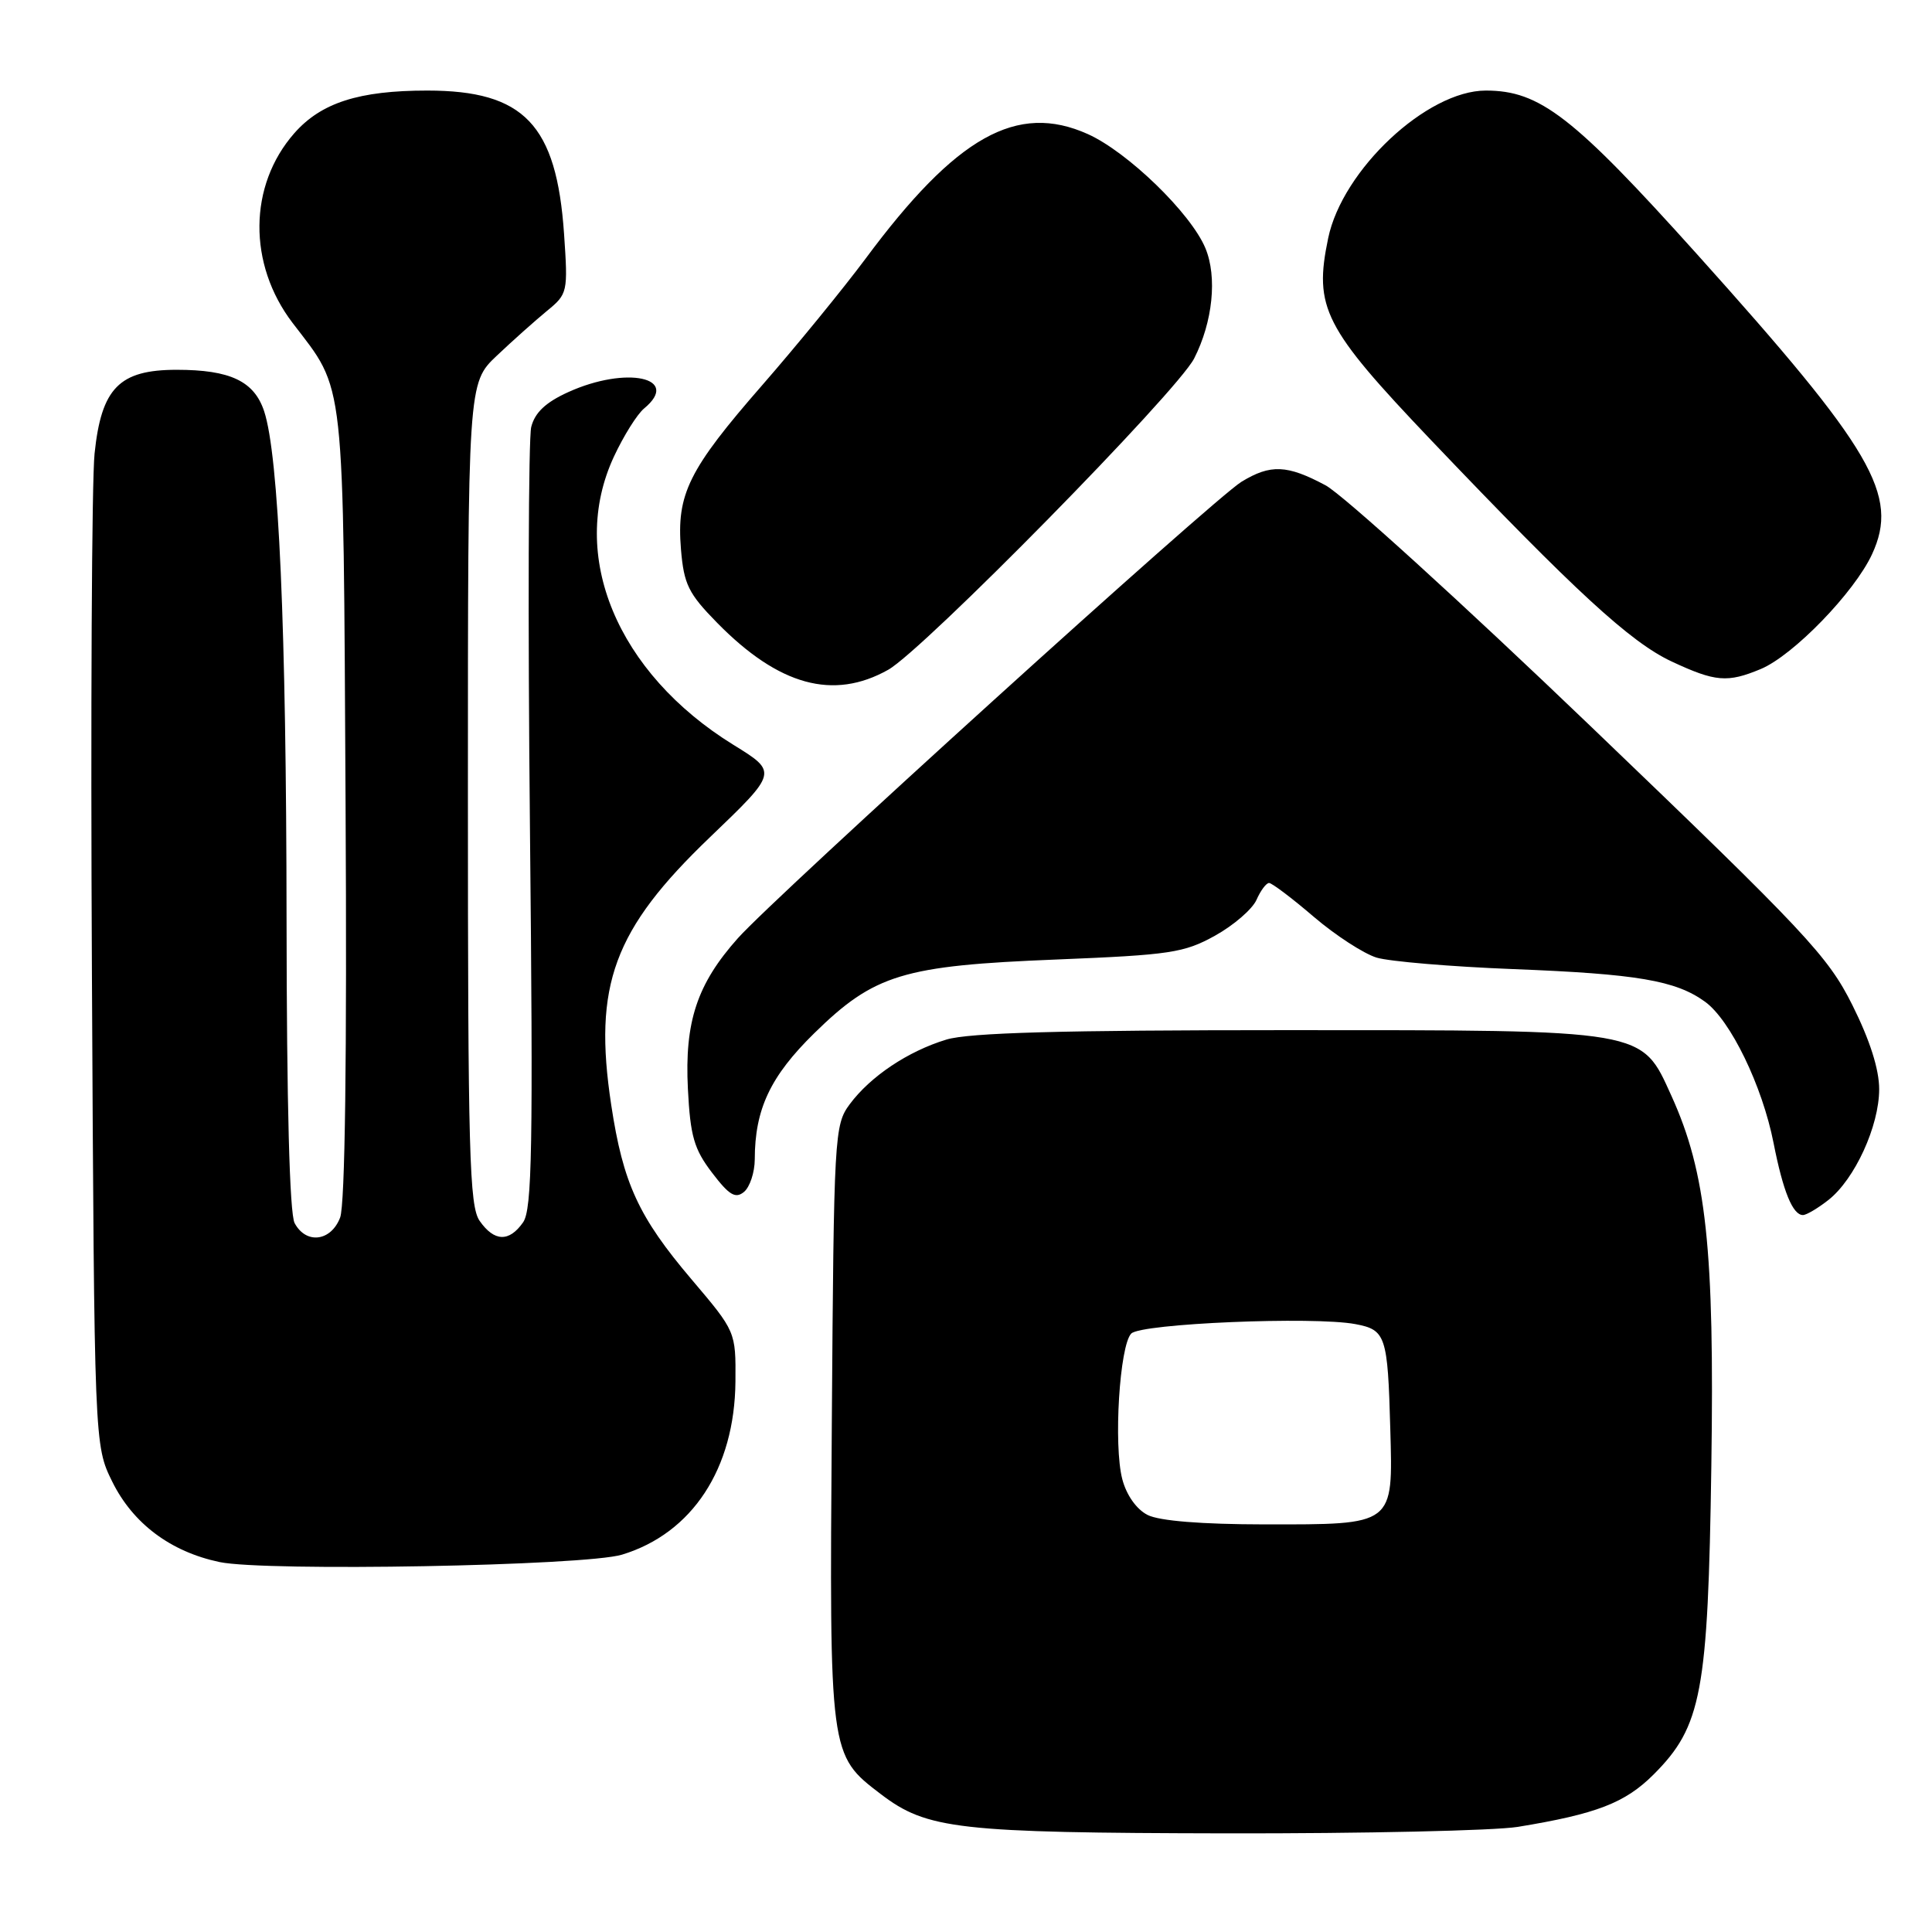 <?xml version="1.0" encoding="UTF-8" standalone="no"?>
<!DOCTYPE svg PUBLIC "-//W3C//DTD SVG 1.1//EN" "http://www.w3.org/Graphics/SVG/1.1/DTD/svg11.dtd" >
<svg xmlns="http://www.w3.org/2000/svg" xmlns:xlink="http://www.w3.org/1999/xlink" version="1.1" viewBox="0 0 256 256">
 <g >
 <path fill="currentColor"
d=" M 201.12 242.07 C 211.56 240.36 215.33 238.90 219.11 235.13 C 225.48 228.75 226.32 224.30 226.76 194.32 C 227.19 165.49 226.10 155.40 221.48 145.22 C 217.45 136.34 218.41 136.50 170.50 136.50 C 140.59 136.50 128.39 136.84 125.40 137.75 C 120.30 139.30 115.33 142.63 112.59 146.32 C 110.56 149.06 110.49 150.36 110.22 188.60 C 109.90 232.60 109.89 232.53 116.71 237.73 C 122.83 242.40 126.92 242.86 162.50 242.93 C 180.65 242.96 198.03 242.57 201.12 242.07 Z  M 82.42 206.00 C 91.73 203.17 97.35 194.60 97.45 183.06 C 97.50 176.44 97.50 176.44 91.63 169.52 C 84.61 161.25 82.56 156.80 80.99 146.41 C 78.58 130.54 81.30 123.17 94.08 110.93 C 103.06 102.32 103.06 102.32 97.19 98.70 C 81.74 89.16 75.27 73.55 81.35 60.50 C 82.63 57.75 84.43 54.88 85.34 54.13 C 90.30 50.03 83.01 48.45 75.29 51.96 C 72.31 53.31 70.87 54.67 70.39 56.58 C 70.02 58.06 69.94 81.93 70.22 109.61 C 70.65 152.10 70.51 160.26 69.31 161.97 C 67.46 164.61 65.49 164.54 63.56 161.78 C 62.19 159.83 62.00 152.77 62.00 105.16 C 62.00 50.76 62.00 50.76 65.83 47.13 C 67.94 45.13 70.93 42.47 72.47 41.20 C 75.22 38.95 75.27 38.74 74.74 30.98 C 73.74 16.51 69.45 12.00 56.62 12.00 C 47.56 12.00 42.55 13.61 38.99 17.66 C 32.92 24.58 32.83 35.00 38.77 42.79 C 45.80 51.99 45.47 49.01 45.79 106.58 C 45.98 140.16 45.72 159.60 45.07 161.33 C 43.86 164.50 40.56 164.91 39.04 162.07 C 38.37 160.83 37.99 146.26 37.97 121.82 C 37.94 83.14 36.94 60.37 35.00 54.49 C 33.68 50.51 30.51 49.00 23.41 49.00 C 15.80 49.00 13.43 51.42 12.53 60.11 C 12.16 63.62 12.00 94.62 12.18 129.00 C 12.50 191.50 12.50 191.50 14.87 196.32 C 17.61 201.87 22.59 205.61 29.09 206.98 C 35.21 208.26 77.51 207.49 82.42 206.00 Z  M 242.28 159.00 C 245.77 156.25 249.00 149.20 249.00 144.32 C 249.00 141.68 247.76 137.80 245.45 133.18 C 242.20 126.68 239.34 123.63 210.84 96.30 C 193.75 79.91 177.91 65.51 175.63 64.30 C 170.54 61.58 168.35 61.49 164.50 63.84 C 160.78 66.12 102.89 118.59 97.77 124.32 C 92.36 130.39 90.70 135.39 91.15 144.28 C 91.47 150.54 91.96 152.26 94.35 155.39 C 96.62 158.37 97.45 158.87 98.59 157.93 C 99.36 157.28 100.00 155.35 100.01 153.63 C 100.02 146.97 102.07 142.62 107.89 136.91 C 115.86 129.10 119.65 127.95 140.00 127.14 C 155.05 126.53 156.89 126.26 161.00 123.98 C 163.47 122.61 165.94 120.47 166.49 119.24 C 167.03 118.01 167.78 117.00 168.16 117.00 C 168.53 117.00 171.20 119.01 174.08 121.48 C 176.96 123.94 180.71 126.37 182.41 126.89 C 184.11 127.40 192.25 128.09 200.50 128.41 C 216.95 129.05 222.03 129.92 225.92 132.73 C 229.29 135.16 233.52 143.88 235.01 151.47 C 236.27 157.88 237.55 161.00 238.90 161.00 C 239.36 161.00 240.88 160.10 242.28 159.00 Z  M 117.69 88.75 C 122.35 86.13 155.96 51.93 158.23 47.50 C 160.70 42.66 161.31 36.69 159.72 32.88 C 157.79 28.25 149.43 20.15 144.15 17.77 C 134.76 13.55 126.71 18.07 114.68 34.29 C 111.73 38.25 105.59 45.77 101.03 51.00 C 91.23 62.23 89.63 65.47 90.23 72.77 C 90.62 77.43 91.21 78.64 95.04 82.54 C 103.20 90.85 110.42 92.83 117.69 88.75 Z  M 233.31 88.65 C 237.63 86.84 245.72 78.49 248.06 73.43 C 251.67 65.60 248.21 59.67 224.87 33.69 C 208.44 15.41 204.04 12.00 196.88 12.00 C 189.08 12.00 177.87 22.50 175.99 31.56 C 174.07 40.78 175.40 43.38 189.65 58.35 C 208.73 78.37 216.03 85.09 221.50 87.65 C 227.30 90.36 228.89 90.49 233.31 88.65 Z  M 152.06 200.74 C 150.59 199.99 149.26 198.11 148.71 196.00 C 147.53 191.50 148.35 178.26 149.90 176.70 C 151.23 175.37 174.03 174.41 179.59 175.45 C 183.63 176.21 183.88 176.97 184.22 189.33 C 184.58 202.20 184.83 202.00 167.56 201.99 C 159.21 201.98 153.62 201.53 152.06 200.74 Z "/>
</g>
</svg>